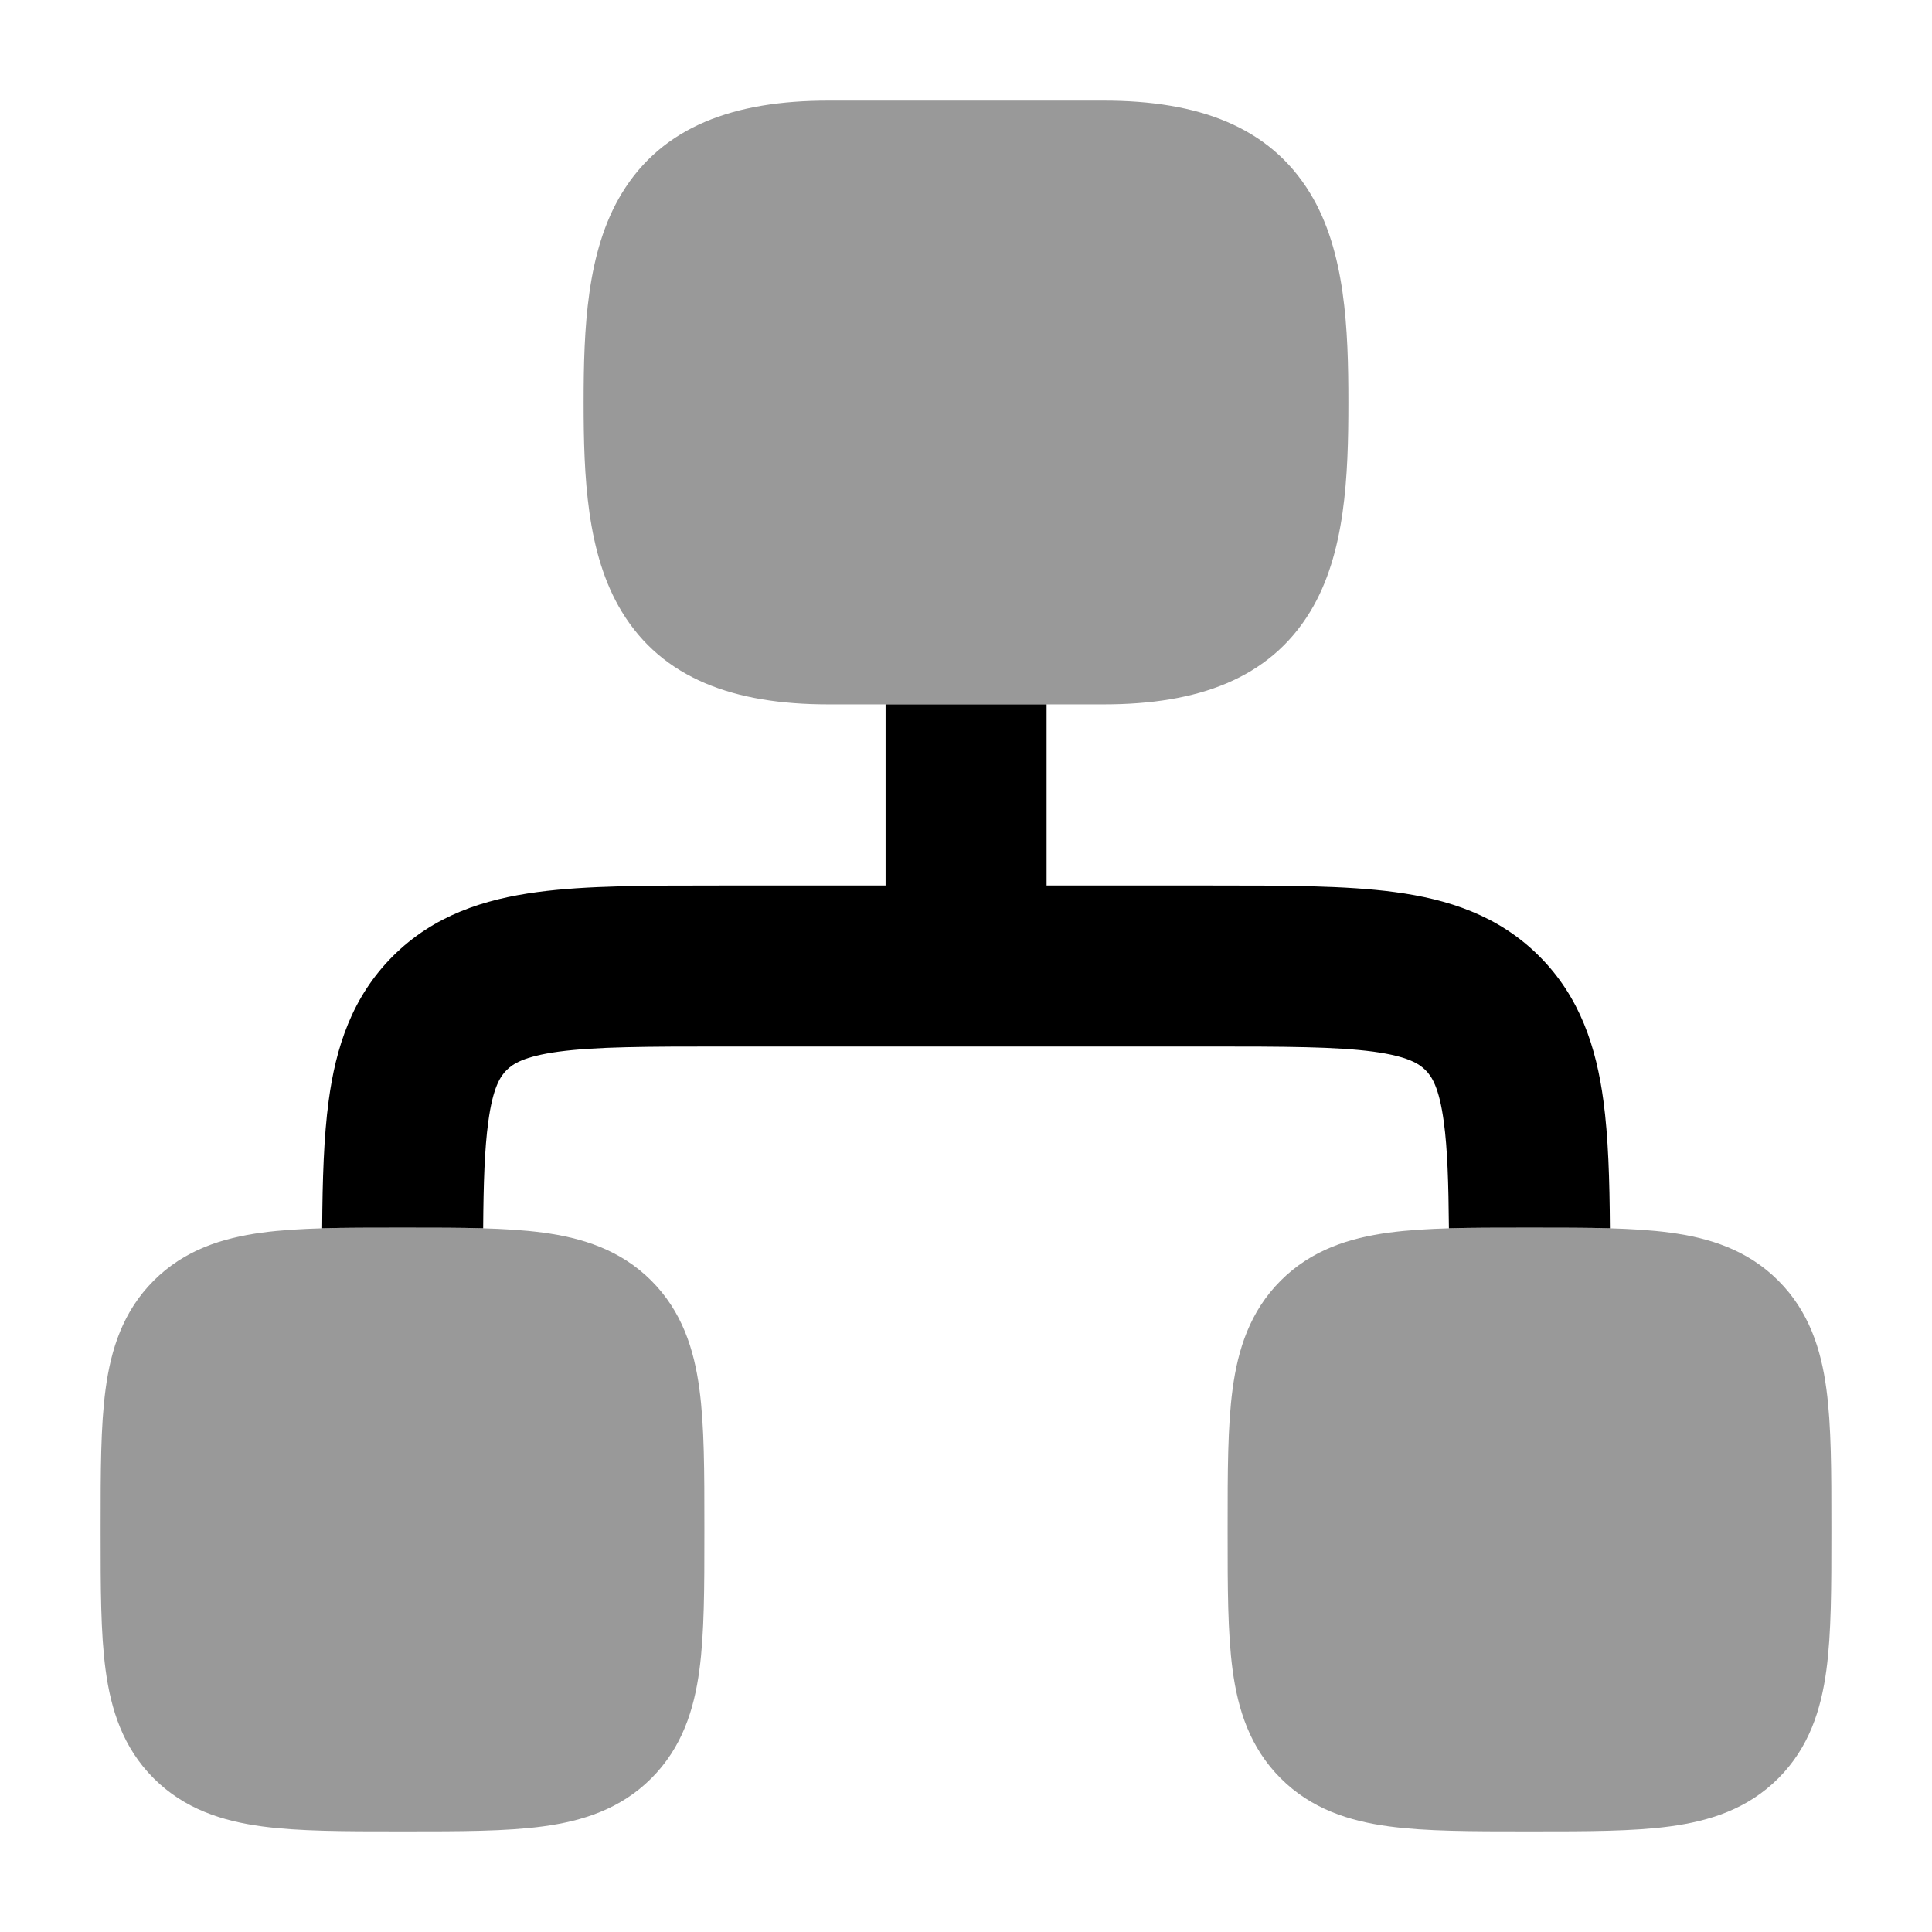 <svg width="24" height="24" viewBox="0 0 24 24" xmlns="http://www.w3.org/2000/svg">
<path d="M11.001 8.75V11L8.935 11C8.048 11 7.284 11 6.673 11.082C6.017 11.17 5.389 11.369 4.879 11.879C4.37 12.388 4.171 13.017 4.083 13.672C4.022 14.122 4.006 14.655 4.002 15.258C4.292 15.25 4.609 15.25 4.951 15.25H5.05C5.393 15.25 5.711 15.25 6.002 15.258C6.006 14.689 6.02 14.271 6.065 13.939C6.123 13.505 6.217 13.369 6.293 13.293C6.37 13.217 6.505 13.123 6.939 13.064C7.402 13.002 8.029 13 9 13H15.001C15.972 13 16.599 13.002 17.062 13.064C17.495 13.123 17.631 13.217 17.708 13.293C17.784 13.369 17.878 13.505 17.936 13.939C17.981 14.271 17.994 14.689 17.999 15.258C18.29 15.25 18.608 15.25 18.951 15.25H19.05C19.392 15.25 19.709 15.25 19.999 15.258C19.995 14.655 19.979 14.122 19.918 13.672C19.83 13.017 19.631 12.388 19.122 11.879C18.612 11.369 17.984 11.17 17.328 11.082C16.717 11 15.953 11 15.066 11L13.001 11V8.75H11.001Z" fill="currentColor"/>
<g opacity="0.4">
<path d="M4.951 15.25H5.049C5.714 15.25 6.287 15.25 6.746 15.312C7.237 15.378 7.709 15.527 8.091 15.909C8.473 16.291 8.622 16.762 8.688 17.254C8.75 17.713 8.75 18.286 8.75 18.951V19.049C8.75 19.714 8.75 20.287 8.688 20.746C8.622 21.238 8.473 21.709 8.091 22.091C7.709 22.473 7.237 22.622 6.746 22.688C6.287 22.75 5.714 22.75 5.049 22.75H4.951C4.286 22.75 3.713 22.75 3.254 22.688C2.763 22.622 2.291 22.473 1.909 22.091C1.527 21.709 1.378 21.238 1.312 20.746C1.25 20.287 1.25 19.714 1.25 19.049V18.951C1.25 18.286 1.25 17.713 1.312 17.254C1.378 16.762 1.527 16.291 1.909 15.909C2.291 15.527 2.763 15.378 3.254 15.312C3.713 15.25 4.286 15.25 4.951 15.25Z" fill="currentColor"/>
<path d="M18.951 15.25H19.049C19.714 15.25 20.287 15.25 20.746 15.312C21.238 15.378 21.709 15.527 22.091 15.909C22.473 16.291 22.622 16.762 22.688 17.254C22.75 17.713 22.75 18.286 22.75 18.951V19.049C22.75 19.714 22.75 20.287 22.688 20.746C22.622 21.238 22.473 21.709 22.091 22.091C21.709 22.473 21.238 22.622 20.746 22.688C20.287 22.75 19.714 22.75 19.049 22.75H18.951C18.286 22.75 17.713 22.75 17.254 22.688C16.762 22.622 16.291 22.473 15.909 22.091C15.527 21.709 15.378 21.238 15.312 20.746C15.25 20.287 15.25 19.714 15.25 19.049V18.951C15.25 18.286 15.25 17.713 15.312 17.254C15.378 16.762 15.527 16.291 15.909 15.909C16.291 15.527 16.762 15.378 17.254 15.312C17.713 15.25 18.286 15.25 18.951 15.25Z" fill="currentColor"/>
<path d="M7.724 2.402C8.23 1.569 9.121 1.25 10.286 1.25H13.714C14.879 1.25 15.77 1.569 16.276 2.402C16.714 3.122 16.75 4.088 16.75 5C16.75 5.912 16.714 6.878 16.276 7.598C15.77 8.431 14.879 8.75 13.714 8.75H10.286C9.121 8.75 8.23 8.431 7.724 7.598C7.286 6.878 7.25 5.912 7.25 5C7.25 4.088 7.286 3.122 7.724 2.402Z" fill="currentColor"/>
</g>
</svg>

